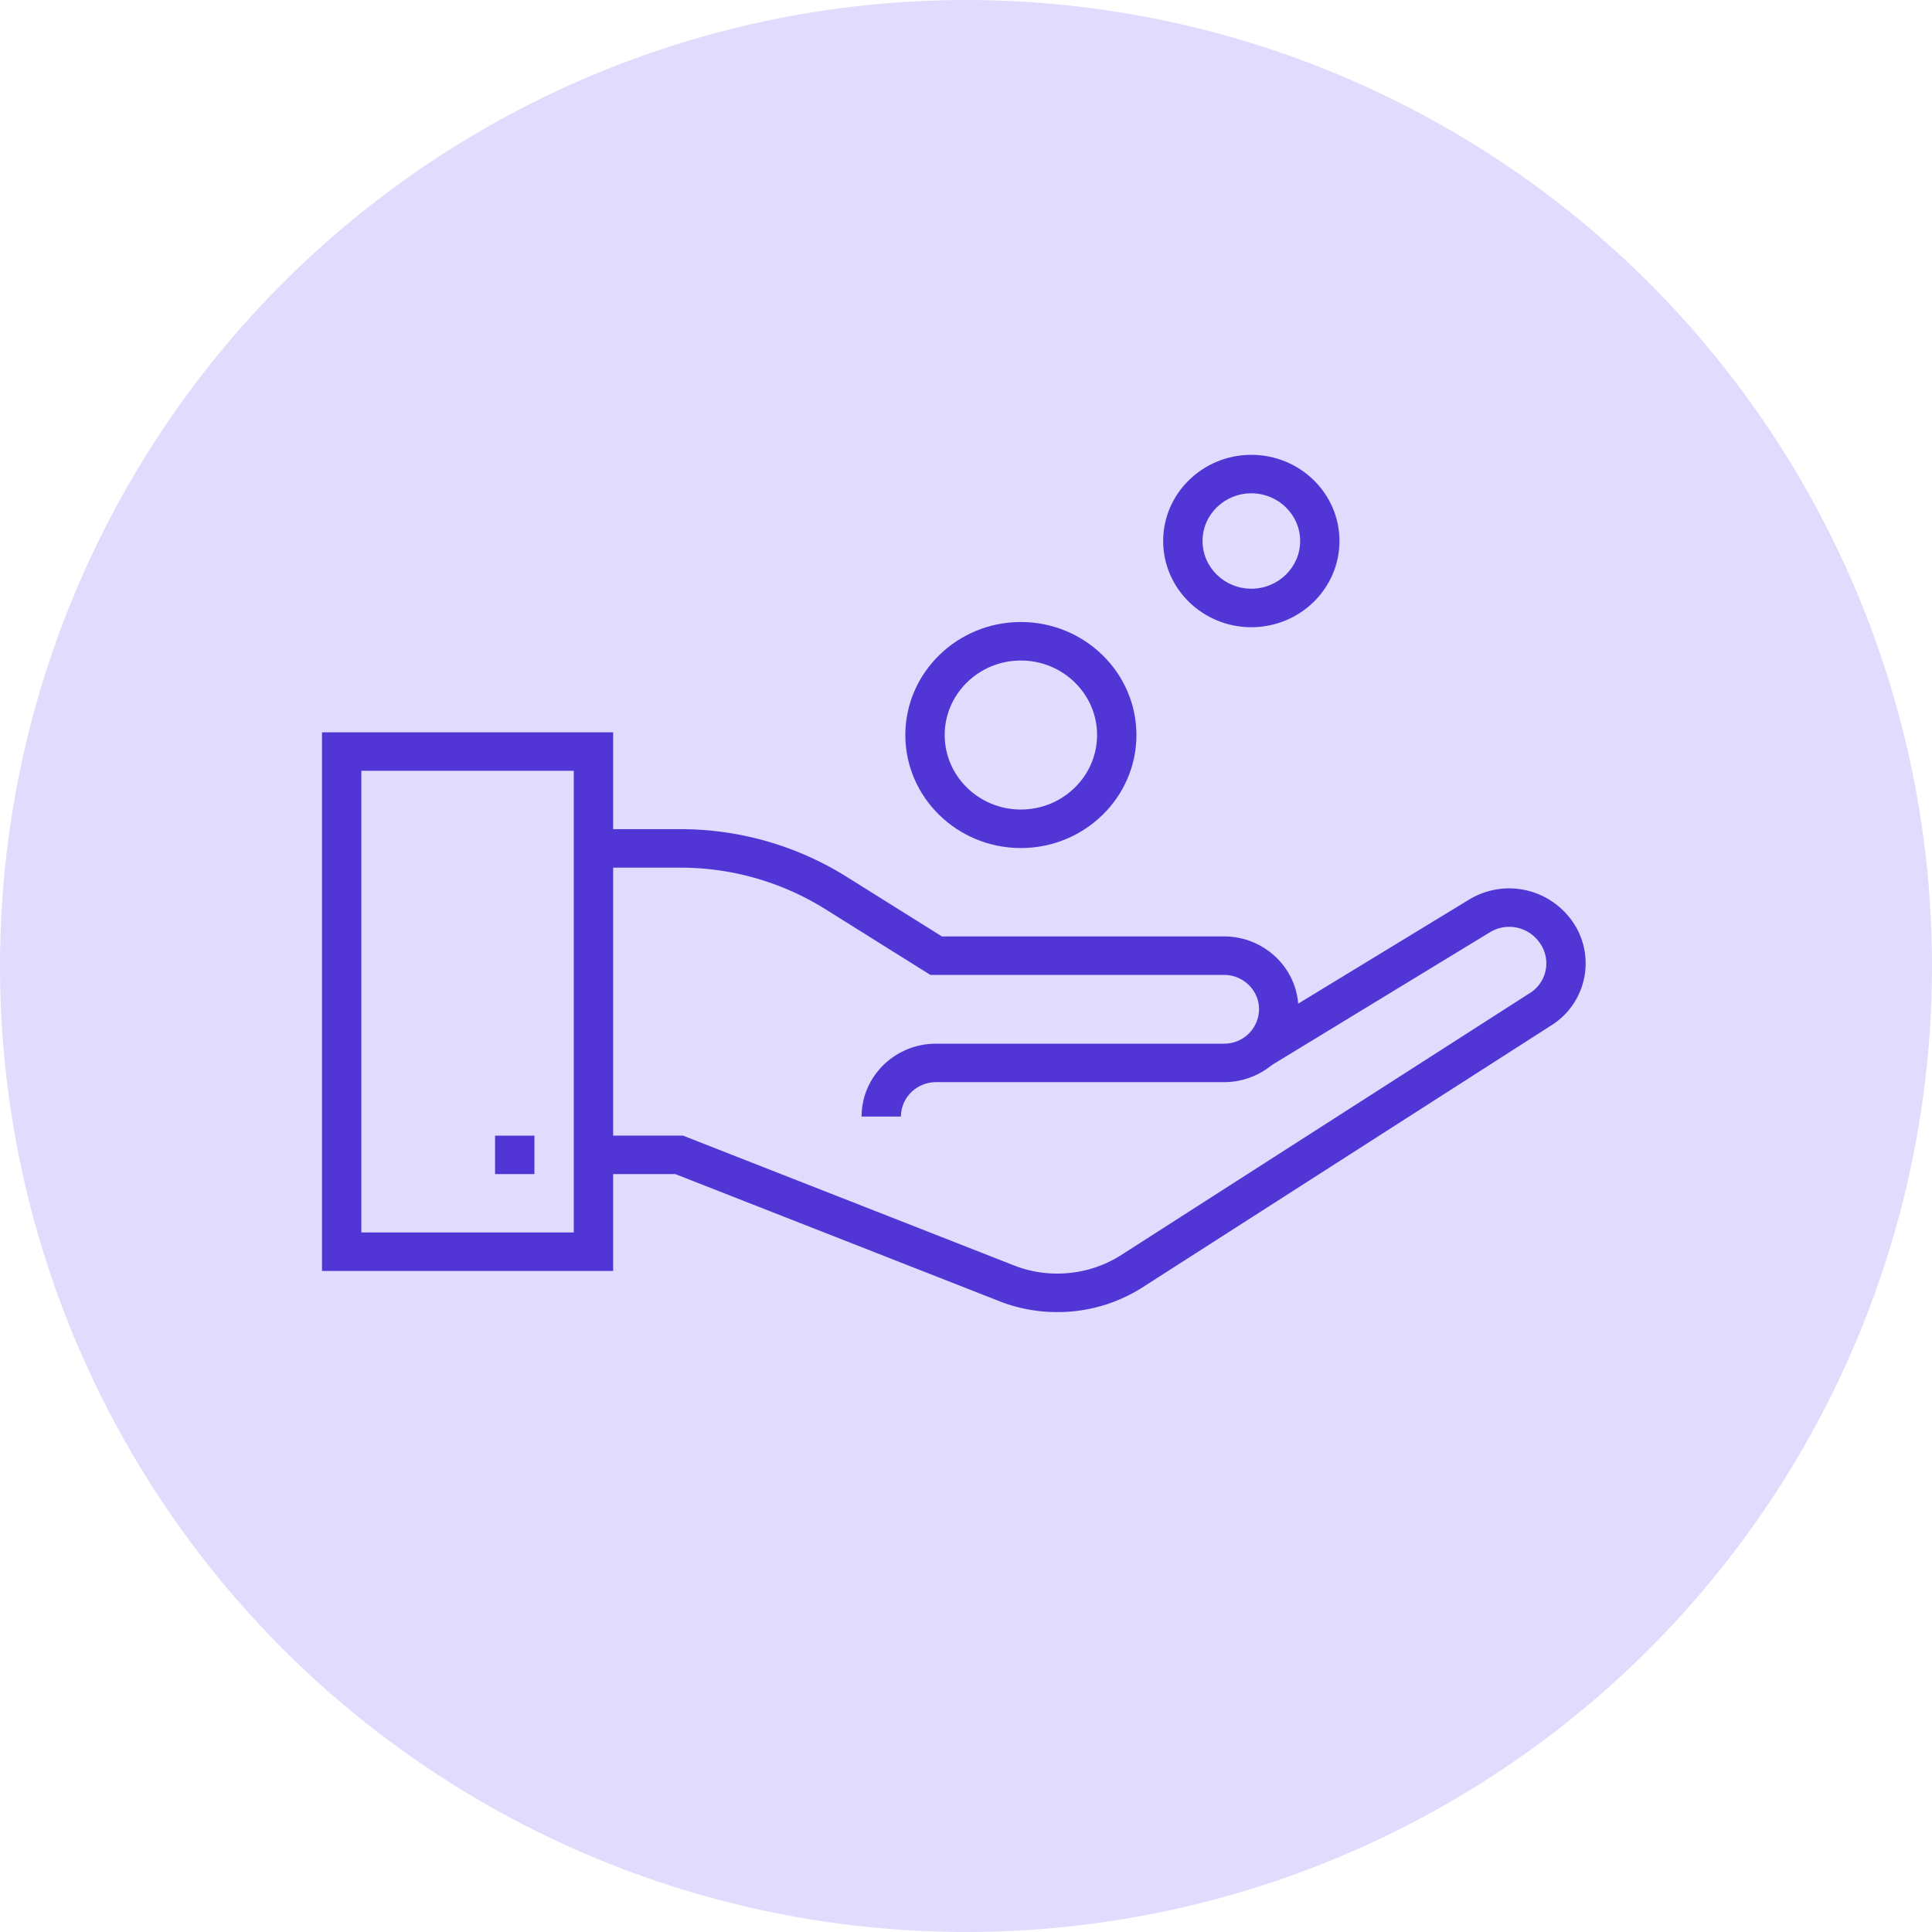 <svg xmlns="http://www.w3.org/2000/svg" width="60" height="60" viewBox="0 0 60 60">
    <g fill="none" fill-rule="evenodd">
        <circle cx="30" cy="30" r="30" fill="#E1DBFD"/>
        <g fill="#5236D5" fill-rule="nonzero">
            <path d="M19.042 39.47H10V22.742h9.042V39.47zm-7.82-1.195h6.597V23.937h-6.597v14.338z"/>
            <path d="M15.375 35.268h1.222v1.195h-1.222zM32.828 40.748c-.577 0-1.146-.1-1.694-.3l-10.16-3.985H18.43v-1.196h2.779l10.366 4.065a3.684 3.684 0 0 0 1.637.201A3.67 3.67 0 0 0 34.783 39l12.782-8.194a1.091 1.091 0 0 0 .23-1.556l-.021-.027a1.15 1.15 0 0 0-1.501-.272l-6.81 4.146-.646-1.015 6.81-4.146a2.394 2.394 0 0 1 3.121.566l.022.027a2.273 2.273 0 0 1-.499 3.253l-.023.016-12.803 8.206a4.906 4.906 0 0 1-2.617.744z"/>
            <path d="M27.98 34.675h-1.222c0-1.248 1.038-2.263 2.314-2.263h8.938a1.08 1.08 0 0 0 1.091-1.068c0-.589-.49-1.068-1.09-1.068h-9.118l-3.269-2.046a8.486 8.486 0 0 0-4.488-1.284H18.43V25.75h2.706a9.733 9.733 0 0 1 5.147 1.473l2.967 1.858h8.76c1.275 0 2.313 1.015 2.313 2.263s-1.038 2.263-2.313 2.263h-8.938c-.602 0-1.092.48-1.092 1.068z"/>
            <g>
                <path d="M31.704 26.337c-1.979 0-3.588-1.575-3.588-3.51 0-1.936 1.61-3.51 3.588-3.51 1.979 0 3.589 1.574 3.589 3.51 0 1.935-1.61 3.51-3.59 3.51zm0-5.824c-1.305 0-2.366 1.038-2.366 2.313 0 1.277 1.061 2.315 2.366 2.315 1.304 0 2.367-1.038 2.367-2.315 0-1.275-1.062-2.313-2.367-2.313zM38.861 19.479c-1.51 0-2.738-1.201-2.738-2.678 0-1.476 1.228-2.676 2.738-2.676s2.738 1.2 2.738 2.676c0 1.477-1.228 2.678-2.738 2.678zm0-4.159c-.836 0-1.515.665-1.515 1.48 0 .818.68 1.483 1.515 1.483.836 0 1.516-.665 1.516-1.482 0-.816-.68-1.481-1.516-1.481z"/>
            </g>
        </g>
    </g>
</svg>
